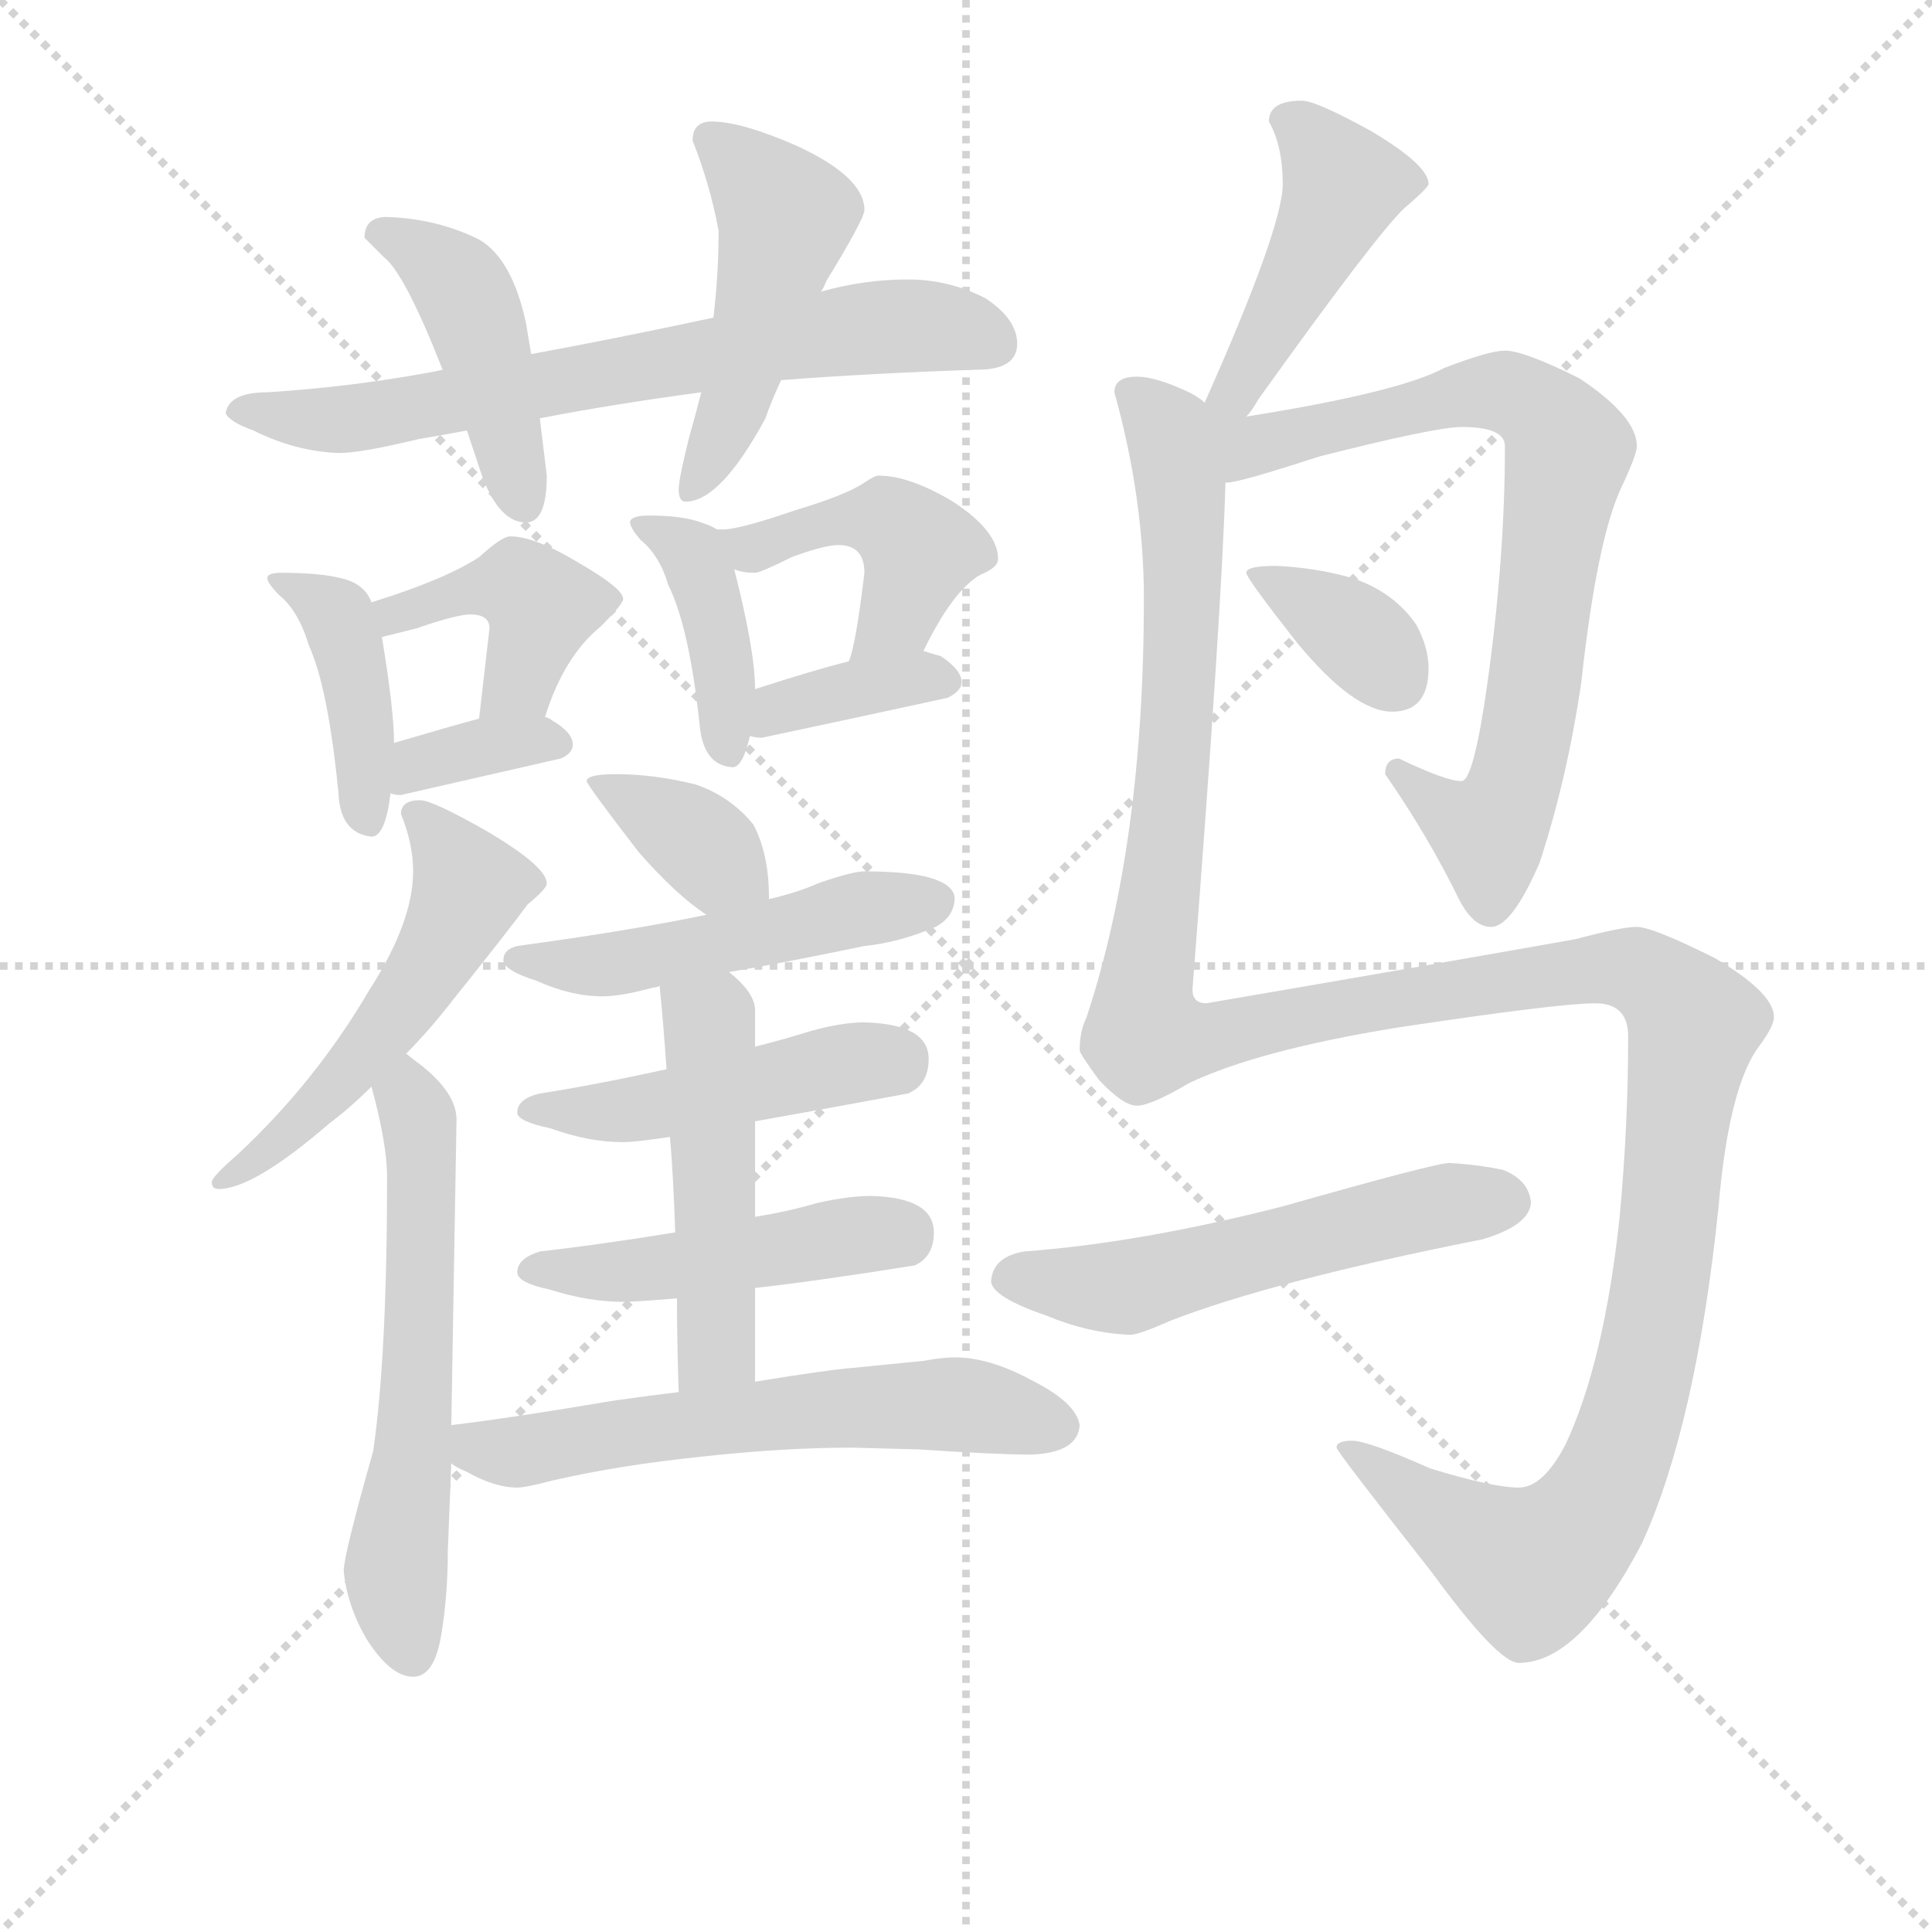 <svg version="1.1" viewBox="0 0 1024 1024" xmlns="http://www.w3.org/2000/svg">
  <g stroke="lightgray" stroke-dasharray="1,1" stroke-width="1" transform="scale(4, 4)">
    <line x1="0" y1="0" x2="256" y2="256"></line>
    <line x1="256" y1="0" x2="0" y2="256"></line>
    <line x1="128" y1="0" x2="128" y2="256"></line>
    <line x1="0" y1="128" x2="256" y2="128"></line>
  </g>
<g transform="scale(0.92, -0.92) translate(60, -900)">
   <style type="text/css">
    @keyframes keyframes0 {
      from {
       stroke: blue;
       stroke-dashoffset: 694;
       stroke-width: 128;
       }
       69% {
       animation-timing-function: step-end;
       stroke: blue;
       stroke-dashoffset: 0;
       stroke-width: 128;
       }
       to {
       stroke: black;
       stroke-width: 1024;
       }
       }
       #make-me-a-hanzi-animation-0 {
         animation: keyframes0 0.815s both;
         animation-delay: 0s;
         animation-timing-function: linear;
       }
    @keyframes keyframes1 {
      from {
       stroke: blue;
       stroke-dashoffset: 439;
       stroke-width: 128;
       }
       59% {
       animation-timing-function: step-end;
       stroke: blue;
       stroke-dashoffset: 0;
       stroke-width: 128;
       }
       to {
       stroke: black;
       stroke-width: 1024;
       }
       }
       #make-me-a-hanzi-animation-1 {
         animation: keyframes1 0.607s both;
         animation-delay: 0.815s;
         animation-timing-function: linear;
       }
    @keyframes keyframes2 {
      from {
       stroke: blue;
       stroke-dashoffset: 483;
       stroke-width: 128;
       }
       61% {
       animation-timing-function: step-end;
       stroke: blue;
       stroke-dashoffset: 0;
       stroke-width: 128;
       }
       to {
       stroke: black;
       stroke-width: 1024;
       }
       }
       #make-me-a-hanzi-animation-2 {
         animation: keyframes2 0.643s both;
         animation-delay: 1.422s;
         animation-timing-function: linear;
       }
    @keyframes keyframes3 {
      from {
       stroke: blue;
       stroke-dashoffset: 414;
       stroke-width: 128;
       }
       57% {
       animation-timing-function: step-end;
       stroke: blue;
       stroke-dashoffset: 0;
       stroke-width: 128;
       }
       to {
       stroke: black;
       stroke-width: 1024;
       }
       }
       #make-me-a-hanzi-animation-3 {
         animation: keyframes3 0.587s both;
         animation-delay: 2.065s;
         animation-timing-function: linear;
       }
    @keyframes keyframes4 {
      from {
       stroke: blue;
       stroke-dashoffset: 422;
       stroke-width: 128;
       }
       58% {
       animation-timing-function: step-end;
       stroke: blue;
       stroke-dashoffset: 0;
       stroke-width: 128;
       }
       to {
       stroke: black;
       stroke-width: 1024;
       }
       }
       #make-me-a-hanzi-animation-4 {
         animation: keyframes4 0.593s both;
         animation-delay: 2.652s;
         animation-timing-function: linear;
       }
    @keyframes keyframes5 {
      from {
       stroke: blue;
       stroke-dashoffset: 353;
       stroke-width: 128;
       }
       53% {
       animation-timing-function: step-end;
       stroke: blue;
       stroke-dashoffset: 0;
       stroke-width: 128;
       }
       to {
       stroke: black;
       stroke-width: 1024;
       }
       }
       #make-me-a-hanzi-animation-5 {
         animation: keyframes5 0.537s both;
         animation-delay: 3.245s;
         animation-timing-function: linear;
       }
    @keyframes keyframes6 {
      from {
       stroke: blue;
       stroke-dashoffset: 404;
       stroke-width: 128;
       }
       57% {
       animation-timing-function: step-end;
       stroke: blue;
       stroke-dashoffset: 0;
       stroke-width: 128;
       }
       to {
       stroke: black;
       stroke-width: 1024;
       }
       }
       #make-me-a-hanzi-animation-6 {
         animation: keyframes6 0.579s both;
         animation-delay: 3.783s;
         animation-timing-function: linear;
       }
    @keyframes keyframes7 {
      from {
       stroke: blue;
       stroke-dashoffset: 442;
       stroke-width: 128;
       }
       59% {
       animation-timing-function: step-end;
       stroke: blue;
       stroke-dashoffset: 0;
       stroke-width: 128;
       }
       to {
       stroke: black;
       stroke-width: 1024;
       }
       }
       #make-me-a-hanzi-animation-7 {
         animation: keyframes7 0.61s both;
         animation-delay: 4.361s;
         animation-timing-function: linear;
       }
    @keyframes keyframes8 {
      from {
       stroke: blue;
       stroke-dashoffset: 371;
       stroke-width: 128;
       }
       55% {
       animation-timing-function: step-end;
       stroke: blue;
       stroke-dashoffset: 0;
       stroke-width: 128;
       }
       to {
       stroke: black;
       stroke-width: 1024;
       }
       }
       #make-me-a-hanzi-animation-8 {
         animation: keyframes8 0.552s both;
         animation-delay: 4.971s;
         animation-timing-function: linear;
       }
    @keyframes keyframes9 {
      from {
       stroke: blue;
       stroke-dashoffset: 529;
       stroke-width: 128;
       }
       63% {
       animation-timing-function: step-end;
       stroke: blue;
       stroke-dashoffset: 0;
       stroke-width: 128;
       }
       to {
       stroke: black;
       stroke-width: 1024;
       }
       }
       #make-me-a-hanzi-animation-9 {
         animation: keyframes9 0.681s both;
         animation-delay: 5.523s;
         animation-timing-function: linear;
       }
    @keyframes keyframes10 {
      from {
       stroke: blue;
       stroke-dashoffset: 594;
       stroke-width: 128;
       }
       66% {
       animation-timing-function: step-end;
       stroke: blue;
       stroke-dashoffset: 0;
       stroke-width: 128;
       }
       to {
       stroke: black;
       stroke-width: 1024;
       }
       }
       #make-me-a-hanzi-animation-10 {
         animation: keyframes10 0.733s both;
         animation-delay: 6.204s;
         animation-timing-function: linear;
       }
    @keyframes keyframes11 {
      from {
       stroke: blue;
       stroke-dashoffset: 374;
       stroke-width: 128;
       }
       55% {
       animation-timing-function: step-end;
       stroke: blue;
       stroke-dashoffset: 0;
       stroke-width: 128;
       }
       to {
       stroke: black;
       stroke-width: 1024;
       }
       }
       #make-me-a-hanzi-animation-11 {
         animation: keyframes11 0.554s both;
         animation-delay: 6.937s;
         animation-timing-function: linear;
       }
    @keyframes keyframes12 {
      from {
       stroke: blue;
       stroke-dashoffset: 502;
       stroke-width: 128;
       }
       62% {
       animation-timing-function: step-end;
       stroke: blue;
       stroke-dashoffset: 0;
       stroke-width: 128;
       }
       to {
       stroke: black;
       stroke-width: 1024;
       }
       }
       #make-me-a-hanzi-animation-12 {
         animation: keyframes12 0.659s both;
         animation-delay: 7.491s;
         animation-timing-function: linear;
       }
    @keyframes keyframes13 {
      from {
       stroke: blue;
       stroke-dashoffset: 471;
       stroke-width: 128;
       }
       61% {
       animation-timing-function: step-end;
       stroke: blue;
       stroke-dashoffset: 0;
       stroke-width: 128;
       }
       to {
       stroke: black;
       stroke-width: 1024;
       }
       }
       #make-me-a-hanzi-animation-13 {
         animation: keyframes13 0.633s both;
         animation-delay: 8.15s;
         animation-timing-function: linear;
       }
    @keyframes keyframes14 {
      from {
       stroke: blue;
       stroke-dashoffset: 471;
       stroke-width: 128;
       }
       61% {
       animation-timing-function: step-end;
       stroke: blue;
       stroke-dashoffset: 0;
       stroke-width: 128;
       }
       to {
       stroke: black;
       stroke-width: 1024;
       }
       }
       #make-me-a-hanzi-animation-14 {
         animation: keyframes14 0.633s both;
         animation-delay: 8.783s;
         animation-timing-function: linear;
       }
    @keyframes keyframes15 {
      from {
       stroke: blue;
       stroke-dashoffset: 494;
       stroke-width: 128;
       }
       62% {
       animation-timing-function: step-end;
       stroke: blue;
       stroke-dashoffset: 0;
       stroke-width: 128;
       }
       to {
       stroke: black;
       stroke-width: 1024;
       }
       }
       #make-me-a-hanzi-animation-15 {
         animation: keyframes15 0.652s both;
         animation-delay: 9.417s;
         animation-timing-function: linear;
       }
    @keyframes keyframes16 {
      from {
       stroke: blue;
       stroke-dashoffset: 606;
       stroke-width: 128;
       }
       66% {
       animation-timing-function: step-end;
       stroke: blue;
       stroke-dashoffset: 0;
       stroke-width: 128;
       }
       to {
       stroke: black;
       stroke-width: 1024;
       }
       }
       #make-me-a-hanzi-animation-16 {
         animation: keyframes16 0.743s both;
         animation-delay: 10.069s;
         animation-timing-function: linear;
       }
    @keyframes keyframes17 {
      from {
       stroke: blue;
       stroke-dashoffset: 443;
       stroke-width: 128;
       }
       59% {
       animation-timing-function: step-end;
       stroke: blue;
       stroke-dashoffset: 0;
       stroke-width: 128;
       }
       to {
       stroke: black;
       stroke-width: 1024;
       }
       }
       #make-me-a-hanzi-animation-17 {
         animation: keyframes17 0.611s both;
         animation-delay: 10.812s;
         animation-timing-function: linear;
       }
    @keyframes keyframes18 {
      from {
       stroke: blue;
       stroke-dashoffset: 772;
       stroke-width: 128;
       }
       72% {
       animation-timing-function: step-end;
       stroke: blue;
       stroke-dashoffset: 0;
       stroke-width: 128;
       }
       to {
       stroke: black;
       stroke-width: 1024;
       }
       }
       #make-me-a-hanzi-animation-18 {
         animation: keyframes18 0.878s both;
         animation-delay: 11.422s;
         animation-timing-function: linear;
       }
    @keyframes keyframes19 {
      from {
       stroke: blue;
       stroke-dashoffset: 360;
       stroke-width: 128;
       }
       54% {
       animation-timing-function: step-end;
       stroke: blue;
       stroke-dashoffset: 0;
       stroke-width: 128;
       }
       to {
       stroke: black;
       stroke-width: 1024;
       }
       }
       #make-me-a-hanzi-animation-19 {
         animation: keyframes19 0.543s both;
         animation-delay: 12.3s;
         animation-timing-function: linear;
       }
    @keyframes keyframes20 {
      from {
       stroke: blue;
       stroke-dashoffset: 1427;
       stroke-width: 128;
       }
       82% {
       animation-timing-function: step-end;
       stroke: blue;
       stroke-dashoffset: 0;
       stroke-width: 128;
       }
       to {
       stroke: black;
       stroke-width: 1024;
       }
       }
       #make-me-a-hanzi-animation-20 {
         animation: keyframes20 1.411s both;
         animation-delay: 12.843s;
         animation-timing-function: linear;
       }
    @keyframes keyframes21 {
      from {
       stroke: blue;
       stroke-dashoffset: 548;
       stroke-width: 128;
       }
       64% {
       animation-timing-function: step-end;
       stroke: blue;
       stroke-dashoffset: 0;
       stroke-width: 128;
       }
       to {
       stroke: black;
       stroke-width: 1024;
       }
       }
       #make-me-a-hanzi-animation-21 {
         animation: keyframes21 0.696s both;
         animation-delay: 14.255s;
         animation-timing-function: linear;
       }
</style>
<path d="M 195.0 687.0 Q 191.0 686.0 185.0 685.0 Q 141.0 677.0 94.0 674.0 Q 72.0 674.0 70.0 662.0 Q 72.0 657.0 86.0 652.0 Q 110.0 640.0 135.0 639.0 Q 148.0 639.0 181.0 647.0 Q 193.0 649.0 209.0 652.0 L 251.0 659.0 Q 292.0 667.0 344.0 674.0 L 390.0 681.0 Q 442.0 685.0 503.0 687.0 Q 526.0 687.0 526.0 702.0 Q 526.0 716.0 508.0 728.0 Q 487.0 739.0 463.0 739.0 Q 438.0 739.0 413.0 732.0 L 351.0 717.0 Q 295.0 705.0 246.0 696.0 L 195.0 687.0 Z" fill="lightgray"></path> 
<path d="M 163.0 775.0 Q 150.0 775.0 150.0 763.0 Q 151.0 762.0 161.0 752.0 Q 173.0 743.0 195.0 687.0 L 209.0 652.0 Q 213.0 640.0 218.0 625.0 Q 228.0 599.0 243.0 599.0 Q 255.0 599.0 255.0 626.0 L 251.0 659.0 L 246.0 696.0 L 243.0 714.0 Q 235.0 751.0 216.0 762.0 Q 192.0 774.0 163.0 775.0 Z" fill="lightgray"></path> 
<path d="M 344.0 674.0 Q 341.0 662.0 337.0 648.0 Q 331.0 624.0 331.0 618.0 Q 331.0 611.0 335.0 611.0 Q 355.0 611.0 381.0 659.0 Q 384.0 668.0 390.0 681.0 L 413.0 732.0 Q 415.0 735.0 416.0 738.0 Q 438.0 774.0 438.0 779.0 Q 438.0 798.0 399.0 816.0 Q 367.0 830.0 350.0 830.0 Q 339.0 830.0 339.0 819.0 Q 349.0 794.0 354.0 767.0 Q 354.0 742.0 351.0 717.0 L 344.0 674.0 Z" fill="lightgray"></path> 
<path d="M 102.0 570.0 Q 94.0 570.0 94.0 567.0 Q 94.0 564.0 101.0 557.0 Q 112.0 548.0 118.0 528.0 Q 129.0 504.0 135.0 443.0 Q 136.0 420.0 154.0 418.0 Q 162.0 418.0 165.0 443.0 L 167.0 472.0 Q 167.0 491.0 160.0 533.0 L 154.0 553.0 Q 150.0 564.0 136.0 567.0 Q 124.0 570.0 102.0 570.0 Z" fill="lightgray"></path> 
<path d="M 254.0 487.0 Q 265.0 522.0 286.0 539.0 Q 299.0 552.0 299.0 555.0 Q 299.0 561.0 273.0 576.0 Q 248.0 591.0 234.0 591.0 Q 229.0 591.0 216.0 579.0 Q 196.0 566.0 154.0 553.0 C 125.0 544.0 131.0 526.0 160.0 533.0 Q 168.0 535.0 180.0 538.0 Q 203.0 546.0 211.0 546.0 Q 222.0 546.0 222.0 538.0 L 216.0 486.0 C 213.0 456.0 244.0 459.0 254.0 487.0 Z" fill="lightgray"></path> 
<path d="M 165.0 443.0 Q 167.0 442.0 171.0 442.0 Q 215.0 452.0 263.0 463.0 Q 270.0 466.0 270.0 471.0 Q 270.0 478.0 258.0 485.0 Q 257.0 486.0 254.0 487.0 L 216.0 486.0 Q 201.0 482.0 167.0 472.0 C 138.0 464.0 136.0 450.0 165.0 443.0 Z" fill="lightgray"></path> 
<path d="M 314.0 603.0 Q 303.0 603.0 303.0 599.0 Q 303.0 596.0 309.0 589.0 Q 320.0 580.0 325.0 563.0 Q 337.0 539.0 343.0 483.0 Q 345.0 459.0 362.0 458.0 Q 368.0 458.0 372.0 476.0 L 375.0 503.0 Q 375.0 525.0 363.0 572.0 C 358.0 593.0 358.0 593.0 353.0 595.0 Q 350.0 597.0 344.0 599.0 Q 333.0 603.0 314.0 603.0 Z" fill="lightgray"></path> 
<path d="M 472.0 525.0 Q 489.0 560.0 505.0 569.0 Q 515.0 573.0 515.0 578.0 Q 515.0 594.0 489.0 611.0 Q 464.0 626.0 446.0 626.0 Q 444.0 626.0 438.0 622.0 Q 428.0 615.0 398.0 606.0 Q 369.0 596.0 358.0 595.0 L 353.0 595.0 C 323.0 594.0 334.0 579.0 363.0 572.0 Q 368.0 570.0 375.0 570.0 Q 378.0 570.0 396.0 579.0 Q 415.0 586.0 423.0 586.0 Q 438.0 586.0 438.0 570.0 Q 433.0 528.0 429.0 519.0 C 420.0 490.0 459.0 498.0 472.0 525.0 Z" fill="lightgray"></path> 
<path d="M 372.0 476.0 Q 375.0 475.0 379.0 475.0 Q 431.0 486.0 486.0 498.0 Q 494.0 502.0 494.0 507.0 Q 494.0 514.0 482.0 522.0 Q 478.0 523.0 472.0 525.0 L 429.0 519.0 Q 409.0 514.0 375.0 503.0 C 346.0 494.0 343.0 482.0 372.0 476.0 Z" fill="lightgray"></path> 
<path d="M 182.0 439.0 Q 171.0 439.0 171.0 431.0 Q 178.0 414.0 178.0 398.0 Q 178.0 369.0 153.0 330.0 Q 122.0 277.0 77.0 235.0 Q 62.0 222.0 62.0 219.0 Q 62.0 215.0 66.0 215.0 Q 86.0 215.0 130.0 253.0 Q 142.0 262.0 154.0 274.0 L 174.0 293.0 Q 187.0 306.0 201.0 324.0 Q 233.0 364.0 244.0 379.0 Q 255.0 388.0 255.0 391.0 Q 255.0 401.0 219.0 422.0 Q 189.0 439.0 182.0 439.0 Z" fill="lightgray"></path> 
<path d="M 154.0 274.0 Q 163.0 241.0 163.0 222.0 Q 163.0 119.0 155.0 64.0 Q 138.0 4.0 138.0 -5.0 Q 140.0 -25.0 151.0 -44.0 Q 165.0 -66.0 178.0 -66.0 Q 190.0 -66.0 194.0 -43.0 Q 198.0 -20.0 198.0 7.0 L 200.0 57.0 L 200.0 79.0 L 203.0 255.0 Q 203.0 270.0 183.0 286.0 Q 179.0 289.0 174.0 293.0 C 150.0 311.0 146.0 303.0 154.0 274.0 Z" fill="lightgray"></path> 
<path d="M 383.0 382.0 L 383.0 383.0 Q 383.0 408.0 374.0 425.0 Q 361.0 441.0 341.0 448.0 Q 317.0 454.0 295.0 454.0 Q 278.0 454.0 278.0 450.0 Q 278.0 448.0 308.0 409.0 Q 330.0 384.0 347.0 373.0 C 372.0 356.0 383.0 352.0 383.0 382.0 Z" fill="lightgray"></path> 
<path d="M 360.0 340.0 Q 390.0 345.0 438.0 355.0 Q 458.0 357.0 479.0 366.0 Q 490.0 372.0 490.0 383.0 Q 488.0 398.0 438.0 398.0 Q 431.0 398.0 411.0 391.0 Q 400.0 386.0 383.0 382.0 L 347.0 373.0 Q 304.0 364.0 238.0 355.0 Q 230.0 353.0 230.0 347.0 Q 230.0 341.0 249.0 335.0 Q 269.0 326.0 287.0 326.0 Q 298.0 326.0 316.0 331.0 Q 318.0 331.0 320.0 332.0 L 360.0 340.0 Z" fill="lightgray"></path> 
<path d="M 375.0 254.0 Q 409.0 260.0 463.0 270.0 Q 475.0 275.0 475.0 290.0 Q 475.0 310.0 438.0 311.0 Q 425.0 311.0 407.0 306.0 Q 391.0 301.0 375.0 297.0 L 324.0 284.0 Q 283.0 275.0 251.0 270.0 Q 238.0 267.0 238.0 259.0 Q 238.0 254.0 257.0 250.0 Q 279.0 242.0 299.0 242.0 Q 306.0 242.0 326.0 245.0 L 375.0 254.0 Z" fill="lightgray"></path> 
<path d="M 375.0 158.0 Q 411.0 162.0 467.0 171.0 Q 478.0 176.0 478.0 190.0 Q 478.0 210.0 442.0 211.0 Q 429.0 211.0 411.0 207.0 Q 394.0 202.0 375.0 199.0 L 329.0 190.0 Q 286.0 183.0 251.0 179.0 Q 238.0 175.0 238.0 167.0 Q 238.0 161.0 257.0 157.0 Q 279.0 150.0 299.0 150.0 Q 306.0 150.0 330.0 152.0 L 375.0 158.0 Z" fill="lightgray"></path> 
<path d="M 375.0 104.0 L 375.0 158.0 L 375.0 199.0 L 375.0 254.0 L 375.0 297.0 L 375.0 318.0 Q 375.0 328.0 360.0 340.0 C 338.0 360.0 317.0 362.0 320.0 332.0 Q 322.0 313.0 324.0 284.0 L 326.0 245.0 Q 328.0 221.0 329.0 190.0 L 330.0 152.0 Q 330.0 128.0 331.0 98.0 C 332.0 68.0 375.0 74.0 375.0 104.0 Z" fill="lightgray"></path> 
<path d="M 200.0 57.0 Q 202.0 55.0 209.0 52.0 Q 225.0 43.0 238.0 43.0 Q 243.0 43.0 258.0 47.0 Q 297.0 56.0 346.0 61.0 Q 392.0 66.0 431.0 66.0 L 469.0 65.0 Q 514.0 62.0 534.0 62.0 Q 561.0 63.0 562.0 79.0 Q 560.0 92.0 534.0 105.0 Q 510.0 118.0 490.0 118.0 Q 483.0 118.0 472.0 116.0 L 432.0 112.0 Q 418.0 111.0 375.0 104.0 L 331.0 98.0 Q 314.0 96.0 293.0 93.0 Q 234.0 83.0 200.0 79.0 C 170.0 75.0 174.0 72.0 200.0 57.0 Z" fill="lightgray"></path> 
<path d="M 658.0 660.0 Q 661.0 663.0 665.0 670.0 Q 733.0 765.0 749.0 780.0 Q 763.0 792.0 763.0 794.0 Q 763.0 805.0 729.0 825.0 Q 698.0 842.0 690.0 842.0 Q 671.0 842.0 671.0 830.0 Q 679.0 816.0 679.0 794.0 Q 679.0 769.0 634.0 668.0 C 622.0 641.0 640.0 636.0 658.0 660.0 Z" fill="lightgray"></path> 
<path d="M 646.0 622.0 L 647.0 622.0 Q 654.0 622.0 700.0 637.0 Q 767.0 654.0 782.0 654.0 Q 807.0 654.0 807.0 643.0 Q 807.0 579.0 797.0 507.0 Q 789.0 450.0 782.0 450.0 Q 773.0 450.0 746.0 463.0 Q 738.0 463.0 738.0 454.0 Q 763.0 418.0 781.0 381.0 Q 789.0 366.0 799.0 366.0 Q 811.0 366.0 827.0 403.0 Q 843.0 452.0 851.0 507.0 Q 860.0 589.0 874.0 619.0 Q 883.0 638.0 883.0 643.0 Q 883.0 660.0 850.0 682.0 Q 818.0 698.0 807.0 698.0 Q 798.0 698.0 772.0 688.0 Q 746.0 674.0 658.0 660.0 C 623.0 654.0 581.0 608.0 646.0 622.0 Z" fill="lightgray"></path> 
<path d="M 675.0 574.0 Q 658.0 574.0 658.0 570.0 Q 658.0 567.0 687.0 530.0 Q 720.0 490.0 742.0 490.0 Q 763.0 490.0 763.0 515.0 Q 763.0 527.0 756.0 540.0 Q 743.0 559.0 719.0 567.0 Q 698.0 573.0 675.0 574.0 Z" fill="lightgray"></path> 
<path d="M 595.0 683.0 Q 582.0 683.0 582.0 674.0 Q 599.0 613.0 599.0 555.0 Q 599.0 414.0 566.0 314.0 Q 562.0 306.0 562.0 295.0 Q 562.0 293.0 573.0 278.0 Q 587.0 263.0 595.0 263.0 Q 603.0 263.0 625.0 276.0 Q 665.0 295.0 745.0 308.0 Q 838.0 322.0 859.0 322.0 Q 878.0 322.0 878.0 303.0 Q 878.0 251.0 873.0 198.0 Q 864.0 115.0 842.0 68.0 Q 829.0 43.0 815.0 43.0 Q 800.0 43.0 764.0 54.0 Q 728.0 70.0 719.0 70.0 Q 710.0 70.0 710.0 66.0 Q 710.0 64.0 765.0 -6.0 Q 803.0 -58.0 815.0 -58.0 Q 850.0 -58.0 886.0 11.0 Q 917.0 79.0 930.0 204.0 Q 936.0 275.0 954.0 298.0 Q 962.0 309.0 962.0 314.0 Q 962.0 328.0 928.0 348.0 Q 892.0 366.0 883.0 366.0 Q 874.0 366.0 848.0 359.0 Q 775.0 346.0 635.0 322.0 Q 627.0 322.0 627.0 330.0 Q 644.0 549.0 646.0 622.0 C 647.0 652.0 648.0 662.0 634.0 668.0 Q 631.0 671.0 625.0 674.0 Q 606.0 683.0 595.0 683.0 Z" fill="lightgray"></path> 
<path d="M 775.0 230.0 Q 767.0 230.0 679.0 205.0 Q 597.0 184.0 530.0 179.0 Q 512.0 176.0 511.0 162.0 Q 511.0 153.0 543.0 142.0 Q 567.0 132.0 591.0 131.0 Q 596.0 131.0 614.0 139.0 Q 673.0 162.0 794.0 186.0 Q 821.0 194.0 822.0 207.0 Q 821.0 220.0 806.0 226.0 Q 792.0 229.0 775.0 230.0 Z" fill="lightgray"></path> 
      <clipPath id="make-me-a-hanzi-clip-0">
      <path d="M 195.0 687.0 Q 191.0 686.0 185.0 685.0 Q 141.0 677.0 94.0 674.0 Q 72.0 674.0 70.0 662.0 Q 72.0 657.0 86.0 652.0 Q 110.0 640.0 135.0 639.0 Q 148.0 639.0 181.0 647.0 Q 193.0 649.0 209.0 652.0 L 251.0 659.0 Q 292.0 667.0 344.0 674.0 L 390.0 681.0 Q 442.0 685.0 503.0 687.0 Q 526.0 687.0 526.0 702.0 Q 526.0 716.0 508.0 728.0 Q 487.0 739.0 463.0 739.0 Q 438.0 739.0 413.0 732.0 L 351.0 717.0 Q 295.0 705.0 246.0 696.0 L 195.0 687.0 Z" fill="lightgray"></path>
      </clipPath>
      <path clip-path="url(#make-me-a-hanzi-clip-0)" d="M 77.0 664.0 L 139.0 658.0 L 447.0 712.0 L 509.0 704.0 " fill="none" id="make-me-a-hanzi-animation-0" stroke-dasharray="566 1132" stroke-linecap="round"></path>

      <clipPath id="make-me-a-hanzi-clip-1">
      <path d="M 163.0 775.0 Q 150.0 775.0 150.0 763.0 Q 151.0 762.0 161.0 752.0 Q 173.0 743.0 195.0 687.0 L 209.0 652.0 Q 213.0 640.0 218.0 625.0 Q 228.0 599.0 243.0 599.0 Q 255.0 599.0 255.0 626.0 L 251.0 659.0 L 246.0 696.0 L 243.0 714.0 Q 235.0 751.0 216.0 762.0 Q 192.0 774.0 163.0 775.0 Z" fill="lightgray"></path>
      </clipPath>
      <path clip-path="url(#make-me-a-hanzi-clip-1)" d="M 161.0 764.0 L 181.0 756.0 L 206.0 734.0 L 241.0 611.0 " fill="none" id="make-me-a-hanzi-animation-1" stroke-dasharray="311 622" stroke-linecap="round"></path>

      <clipPath id="make-me-a-hanzi-clip-2">
      <path d="M 344.0 674.0 Q 341.0 662.0 337.0 648.0 Q 331.0 624.0 331.0 618.0 Q 331.0 611.0 335.0 611.0 Q 355.0 611.0 381.0 659.0 Q 384.0 668.0 390.0 681.0 L 413.0 732.0 Q 415.0 735.0 416.0 738.0 Q 438.0 774.0 438.0 779.0 Q 438.0 798.0 399.0 816.0 Q 367.0 830.0 350.0 830.0 Q 339.0 830.0 339.0 819.0 Q 349.0 794.0 354.0 767.0 Q 354.0 742.0 351.0 717.0 L 344.0 674.0 Z" fill="lightgray"></path>
      </clipPath>
      <path clip-path="url(#make-me-a-hanzi-clip-2)" d="M 352.0 817.0 L 393.0 775.0 L 361.0 659.0 L 338.0 617.0 " fill="none" id="make-me-a-hanzi-animation-2" stroke-dasharray="355 710" stroke-linecap="round"></path>

      <clipPath id="make-me-a-hanzi-clip-3">
      <path d="M 102.0 570.0 Q 94.0 570.0 94.0 567.0 Q 94.0 564.0 101.0 557.0 Q 112.0 548.0 118.0 528.0 Q 129.0 504.0 135.0 443.0 Q 136.0 420.0 154.0 418.0 Q 162.0 418.0 165.0 443.0 L 167.0 472.0 Q 167.0 491.0 160.0 533.0 L 154.0 553.0 Q 150.0 564.0 136.0 567.0 Q 124.0 570.0 102.0 570.0 Z" fill="lightgray"></path>
      </clipPath>
      <path clip-path="url(#make-me-a-hanzi-clip-3)" d="M 100.0 564.0 L 134.0 545.0 L 146.0 503.0 L 151.0 428.0 " fill="none" id="make-me-a-hanzi-animation-3" stroke-dasharray="286 572" stroke-linecap="round"></path>

      <clipPath id="make-me-a-hanzi-clip-4">
      <path d="M 254.0 487.0 Q 265.0 522.0 286.0 539.0 Q 299.0 552.0 299.0 555.0 Q 299.0 561.0 273.0 576.0 Q 248.0 591.0 234.0 591.0 Q 229.0 591.0 216.0 579.0 Q 196.0 566.0 154.0 553.0 C 125.0 544.0 131.0 526.0 160.0 533.0 Q 168.0 535.0 180.0 538.0 Q 203.0 546.0 211.0 546.0 Q 222.0 546.0 222.0 538.0 L 216.0 486.0 C 213.0 456.0 244.0 459.0 254.0 487.0 Z" fill="lightgray"></path>
      </clipPath>
      <path clip-path="url(#make-me-a-hanzi-clip-4)" d="M 163.0 539.0 L 207.0 560.0 L 241.0 560.0 L 252.0 551.0 L 250.0 539.0 L 240.0 508.0 L 222.0 492.0 " fill="none" id="make-me-a-hanzi-animation-4" stroke-dasharray="294 588" stroke-linecap="round"></path>

      <clipPath id="make-me-a-hanzi-clip-5">
      <path d="M 165.0 443.0 Q 167.0 442.0 171.0 442.0 Q 215.0 452.0 263.0 463.0 Q 270.0 466.0 270.0 471.0 Q 270.0 478.0 258.0 485.0 Q 257.0 486.0 254.0 487.0 L 216.0 486.0 Q 201.0 482.0 167.0 472.0 C 138.0 464.0 136.0 450.0 165.0 443.0 Z" fill="lightgray"></path>
      </clipPath>
      <path clip-path="url(#make-me-a-hanzi-clip-5)" d="M 169.0 450.0 L 194.0 464.0 L 248.0 474.0 L 261.0 471.0 " fill="none" id="make-me-a-hanzi-animation-5" stroke-dasharray="225 450" stroke-linecap="round"></path>

      <clipPath id="make-me-a-hanzi-clip-6">
      <path d="M 314.0 603.0 Q 303.0 603.0 303.0 599.0 Q 303.0 596.0 309.0 589.0 Q 320.0 580.0 325.0 563.0 Q 337.0 539.0 343.0 483.0 Q 345.0 459.0 362.0 458.0 Q 368.0 458.0 372.0 476.0 L 375.0 503.0 Q 375.0 525.0 363.0 572.0 C 358.0 593.0 358.0 593.0 353.0 595.0 Q 350.0 597.0 344.0 599.0 Q 333.0 603.0 314.0 603.0 Z" fill="lightgray"></path>
      </clipPath>
      <path clip-path="url(#make-me-a-hanzi-clip-6)" d="M 310.0 596.0 L 334.0 585.0 L 343.0 570.0 L 357.0 517.0 L 359.0 468.0 " fill="none" id="make-me-a-hanzi-animation-6" stroke-dasharray="276 552" stroke-linecap="round"></path>

      <clipPath id="make-me-a-hanzi-clip-7">
      <path d="M 472.0 525.0 Q 489.0 560.0 505.0 569.0 Q 515.0 573.0 515.0 578.0 Q 515.0 594.0 489.0 611.0 Q 464.0 626.0 446.0 626.0 Q 444.0 626.0 438.0 622.0 Q 428.0 615.0 398.0 606.0 Q 369.0 596.0 358.0 595.0 L 353.0 595.0 C 323.0 594.0 334.0 579.0 363.0 572.0 Q 368.0 570.0 375.0 570.0 Q 378.0 570.0 396.0 579.0 Q 415.0 586.0 423.0 586.0 Q 438.0 586.0 438.0 570.0 Q 433.0 528.0 429.0 519.0 C 420.0 490.0 459.0 498.0 472.0 525.0 Z" fill="lightgray"></path>
      </clipPath>
      <path clip-path="url(#make-me-a-hanzi-clip-7)" d="M 364.0 589.0 L 384.0 586.0 L 428.0 601.0 L 457.0 597.0 L 469.0 579.0 L 458.0 546.0 L 436.0 520.0 " fill="none" id="make-me-a-hanzi-animation-7" stroke-dasharray="314 628" stroke-linecap="round"></path>

      <clipPath id="make-me-a-hanzi-clip-8">
      <path d="M 372.0 476.0 Q 375.0 475.0 379.0 475.0 Q 431.0 486.0 486.0 498.0 Q 494.0 502.0 494.0 507.0 Q 494.0 514.0 482.0 522.0 Q 478.0 523.0 472.0 525.0 L 429.0 519.0 Q 409.0 514.0 375.0 503.0 C 346.0 494.0 343.0 482.0 372.0 476.0 Z" fill="lightgray"></path>
      </clipPath>
      <path clip-path="url(#make-me-a-hanzi-clip-8)" d="M 376.0 482.0 L 389.0 493.0 L 438.0 505.0 L 485.0 507.0 " fill="none" id="make-me-a-hanzi-animation-8" stroke-dasharray="243 486" stroke-linecap="round"></path>

      <clipPath id="make-me-a-hanzi-clip-9">
      <path d="M 182.0 439.0 Q 171.0 439.0 171.0 431.0 Q 178.0 414.0 178.0 398.0 Q 178.0 369.0 153.0 330.0 Q 122.0 277.0 77.0 235.0 Q 62.0 222.0 62.0 219.0 Q 62.0 215.0 66.0 215.0 Q 86.0 215.0 130.0 253.0 Q 142.0 262.0 154.0 274.0 L 174.0 293.0 Q 187.0 306.0 201.0 324.0 Q 233.0 364.0 244.0 379.0 Q 255.0 388.0 255.0 391.0 Q 255.0 401.0 219.0 422.0 Q 189.0 439.0 182.0 439.0 Z" fill="lightgray"></path>
      </clipPath>
      <path clip-path="url(#make-me-a-hanzi-clip-9)" d="M 181.0 428.0 L 210.0 387.0 L 198.0 361.0 L 128.0 268.0 L 67.0 220.0 " fill="none" id="make-me-a-hanzi-animation-9" stroke-dasharray="401 802" stroke-linecap="round"></path>

      <clipPath id="make-me-a-hanzi-clip-10">
      <path d="M 154.0 274.0 Q 163.0 241.0 163.0 222.0 Q 163.0 119.0 155.0 64.0 Q 138.0 4.0 138.0 -5.0 Q 140.0 -25.0 151.0 -44.0 Q 165.0 -66.0 178.0 -66.0 Q 190.0 -66.0 194.0 -43.0 Q 198.0 -20.0 198.0 7.0 L 200.0 57.0 L 200.0 79.0 L 203.0 255.0 Q 203.0 270.0 183.0 286.0 Q 179.0 289.0 174.0 293.0 C 150.0 311.0 146.0 303.0 154.0 274.0 Z" fill="lightgray"></path>
      </clipPath>
      <path clip-path="url(#make-me-a-hanzi-clip-10)" d="M 174.0 283.0 L 183.0 233.0 L 182.0 131.0 L 168.0 -7.0 L 177.0 -53.0 " fill="none" id="make-me-a-hanzi-animation-10" stroke-dasharray="466 932" stroke-linecap="round"></path>

      <clipPath id="make-me-a-hanzi-clip-11">
      <path d="M 383.0 382.0 L 383.0 383.0 Q 383.0 408.0 374.0 425.0 Q 361.0 441.0 341.0 448.0 Q 317.0 454.0 295.0 454.0 Q 278.0 454.0 278.0 450.0 Q 278.0 448.0 308.0 409.0 Q 330.0 384.0 347.0 373.0 C 372.0 356.0 383.0 352.0 383.0 382.0 Z" fill="lightgray"></path>
      </clipPath>
      <path clip-path="url(#make-me-a-hanzi-clip-11)" d="M 281.0 450.0 L 328.0 426.0 L 377.0 383.0 " fill="none" id="make-me-a-hanzi-animation-11" stroke-dasharray="246 492" stroke-linecap="round"></path>

      <clipPath id="make-me-a-hanzi-clip-12">
      <path d="M 360.0 340.0 Q 390.0 345.0 438.0 355.0 Q 458.0 357.0 479.0 366.0 Q 490.0 372.0 490.0 383.0 Q 488.0 398.0 438.0 398.0 Q 431.0 398.0 411.0 391.0 Q 400.0 386.0 383.0 382.0 L 347.0 373.0 Q 304.0 364.0 238.0 355.0 Q 230.0 353.0 230.0 347.0 Q 230.0 341.0 249.0 335.0 Q 269.0 326.0 287.0 326.0 Q 298.0 326.0 316.0 331.0 Q 318.0 331.0 320.0 332.0 L 360.0 340.0 Z" fill="lightgray"></path>
      </clipPath>
      <path clip-path="url(#make-me-a-hanzi-clip-12)" d="M 237.0 348.0 L 292.0 344.0 L 436.0 377.0 L 479.0 381.0 " fill="none" id="make-me-a-hanzi-animation-12" stroke-dasharray="374 748" stroke-linecap="round"></path>

      <clipPath id="make-me-a-hanzi-clip-13">
      <path d="M 375.0 254.0 Q 409.0 260.0 463.0 270.0 Q 475.0 275.0 475.0 290.0 Q 475.0 310.0 438.0 311.0 Q 425.0 311.0 407.0 306.0 Q 391.0 301.0 375.0 297.0 L 324.0 284.0 Q 283.0 275.0 251.0 270.0 Q 238.0 267.0 238.0 259.0 Q 238.0 254.0 257.0 250.0 Q 279.0 242.0 299.0 242.0 Q 306.0 242.0 326.0 245.0 L 375.0 254.0 Z" fill="lightgray"></path>
      </clipPath>
      <path clip-path="url(#make-me-a-hanzi-clip-13)" d="M 244.0 260.0 L 315.0 262.0 L 456.0 289.0 " fill="none" id="make-me-a-hanzi-animation-13" stroke-dasharray="343 686" stroke-linecap="round"></path>

      <clipPath id="make-me-a-hanzi-clip-14">
      <path d="M 375.0 158.0 Q 411.0 162.0 467.0 171.0 Q 478.0 176.0 478.0 190.0 Q 478.0 210.0 442.0 211.0 Q 429.0 211.0 411.0 207.0 Q 394.0 202.0 375.0 199.0 L 329.0 190.0 Q 286.0 183.0 251.0 179.0 Q 238.0 175.0 238.0 167.0 Q 238.0 161.0 257.0 157.0 Q 279.0 150.0 299.0 150.0 Q 306.0 150.0 330.0 152.0 L 375.0 158.0 Z" fill="lightgray"></path>
      </clipPath>
      <path clip-path="url(#make-me-a-hanzi-clip-14)" d="M 245.0 168.0 L 319.0 169.0 L 459.0 188.0 " fill="none" id="make-me-a-hanzi-animation-14" stroke-dasharray="343 686" stroke-linecap="round"></path>

      <clipPath id="make-me-a-hanzi-clip-15">
      <path d="M 375.0 104.0 L 375.0 158.0 L 375.0 199.0 L 375.0 254.0 L 375.0 297.0 L 375.0 318.0 Q 375.0 328.0 360.0 340.0 C 338.0 360.0 317.0 362.0 320.0 332.0 Q 322.0 313.0 324.0 284.0 L 326.0 245.0 Q 328.0 221.0 329.0 190.0 L 330.0 152.0 Q 330.0 128.0 331.0 98.0 C 332.0 68.0 375.0 74.0 375.0 104.0 Z" fill="lightgray"></path>
      </clipPath>
      <path clip-path="url(#make-me-a-hanzi-clip-15)" d="M 328.0 328.0 L 349.0 311.0 L 350.0 290.0 L 353.0 124.0 L 337.0 106.0 " fill="none" id="make-me-a-hanzi-animation-15" stroke-dasharray="366 732" stroke-linecap="round"></path>

      <clipPath id="make-me-a-hanzi-clip-16">
      <path d="M 200.0 57.0 Q 202.0 55.0 209.0 52.0 Q 225.0 43.0 238.0 43.0 Q 243.0 43.0 258.0 47.0 Q 297.0 56.0 346.0 61.0 Q 392.0 66.0 431.0 66.0 L 469.0 65.0 Q 514.0 62.0 534.0 62.0 Q 561.0 63.0 562.0 79.0 Q 560.0 92.0 534.0 105.0 Q 510.0 118.0 490.0 118.0 Q 483.0 118.0 472.0 116.0 L 432.0 112.0 Q 418.0 111.0 375.0 104.0 L 331.0 98.0 Q 314.0 96.0 293.0 93.0 Q 234.0 83.0 200.0 79.0 C 170.0 75.0 174.0 72.0 200.0 57.0 Z" fill="lightgray"></path>
      </clipPath>
      <path clip-path="url(#make-me-a-hanzi-clip-16)" d="M 207.0 74.0 L 215.0 66.0 L 234.0 63.0 L 327.0 79.0 L 468.0 91.0 L 504.0 90.0 L 550.0 79.0 " fill="none" id="make-me-a-hanzi-animation-16" stroke-dasharray="478 956" stroke-linecap="round"></path>

      <clipPath id="make-me-a-hanzi-clip-17">
      <path d="M 658.0 660.0 Q 661.0 663.0 665.0 670.0 Q 733.0 765.0 749.0 780.0 Q 763.0 792.0 763.0 794.0 Q 763.0 805.0 729.0 825.0 Q 698.0 842.0 690.0 842.0 Q 671.0 842.0 671.0 830.0 Q 679.0 816.0 679.0 794.0 Q 679.0 769.0 634.0 668.0 C 622.0 641.0 640.0 636.0 658.0 660.0 Z" fill="lightgray"></path>
      </clipPath>
      <path clip-path="url(#make-me-a-hanzi-clip-17)" d="M 683.0 829.0 L 714.0 793.0 L 652.0 678.0 L 655.0 670.0 " fill="none" id="make-me-a-hanzi-animation-17" stroke-dasharray="315 630" stroke-linecap="round"></path>

      <clipPath id="make-me-a-hanzi-clip-18">
      <path d="M 646.0 622.0 L 647.0 622.0 Q 654.0 622.0 700.0 637.0 Q 767.0 654.0 782.0 654.0 Q 807.0 654.0 807.0 643.0 Q 807.0 579.0 797.0 507.0 Q 789.0 450.0 782.0 450.0 Q 773.0 450.0 746.0 463.0 Q 738.0 463.0 738.0 454.0 Q 763.0 418.0 781.0 381.0 Q 789.0 366.0 799.0 366.0 Q 811.0 366.0 827.0 403.0 Q 843.0 452.0 851.0 507.0 Q 860.0 589.0 874.0 619.0 Q 883.0 638.0 883.0 643.0 Q 883.0 660.0 850.0 682.0 Q 818.0 698.0 807.0 698.0 Q 798.0 698.0 772.0 688.0 Q 746.0 674.0 658.0 660.0 C 623.0 654.0 581.0 608.0 646.0 622.0 Z" fill="lightgray"></path>
      </clipPath>
      <path clip-path="url(#make-me-a-hanzi-clip-18)" d="M 638.0 661.0 L 659.0 643.0 L 786.0 674.0 L 808.0 674.0 L 839.0 651.0 L 844.0 641.0 L 812.0 445.0 L 798.0 421.0 L 772.0 433.0 L 749.0 453.0 " fill="none" id="make-me-a-hanzi-animation-18" stroke-dasharray="644 1288" stroke-linecap="round"></path>

      <clipPath id="make-me-a-hanzi-clip-19">
      <path d="M 675.0 574.0 Q 658.0 574.0 658.0 570.0 Q 658.0 567.0 687.0 530.0 Q 720.0 490.0 742.0 490.0 Q 763.0 490.0 763.0 515.0 Q 763.0 527.0 756.0 540.0 Q 743.0 559.0 719.0 567.0 Q 698.0 573.0 675.0 574.0 Z" fill="lightgray"></path>
      </clipPath>
      <path clip-path="url(#make-me-a-hanzi-clip-19)" d="M 662.0 570.0 L 706.0 546.0 L 744.0 508.0 " fill="none" id="make-me-a-hanzi-animation-19" stroke-dasharray="232 464" stroke-linecap="round"></path>

      <clipPath id="make-me-a-hanzi-clip-20">
      <path d="M 595.0 683.0 Q 582.0 683.0 582.0 674.0 Q 599.0 613.0 599.0 555.0 Q 599.0 414.0 566.0 314.0 Q 562.0 306.0 562.0 295.0 Q 562.0 293.0 573.0 278.0 Q 587.0 263.0 595.0 263.0 Q 603.0 263.0 625.0 276.0 Q 665.0 295.0 745.0 308.0 Q 838.0 322.0 859.0 322.0 Q 878.0 322.0 878.0 303.0 Q 878.0 251.0 873.0 198.0 Q 864.0 115.0 842.0 68.0 Q 829.0 43.0 815.0 43.0 Q 800.0 43.0 764.0 54.0 Q 728.0 70.0 719.0 70.0 Q 710.0 70.0 710.0 66.0 Q 710.0 64.0 765.0 -6.0 Q 803.0 -58.0 815.0 -58.0 Q 850.0 -58.0 886.0 11.0 Q 917.0 79.0 930.0 204.0 Q 936.0 275.0 954.0 298.0 Q 962.0 309.0 962.0 314.0 Q 962.0 328.0 928.0 348.0 Q 892.0 366.0 883.0 366.0 Q 874.0 366.0 848.0 359.0 Q 775.0 346.0 635.0 322.0 Q 627.0 322.0 627.0 330.0 Q 644.0 549.0 646.0 622.0 C 647.0 652.0 648.0 662.0 634.0 668.0 Q 631.0 671.0 625.0 674.0 Q 606.0 683.0 595.0 683.0 Z" fill="lightgray"></path>
      </clipPath>
      <path clip-path="url(#make-me-a-hanzi-clip-20)" d="M 595.0 669.0 L 613.0 652.0 L 622.0 569.0 L 601.0 304.0 L 635.0 301.0 L 685.0 315.0 L 860.0 343.0 L 886.0 340.0 L 916.0 311.0 L 885.0 100.0 L 868.0 50.0 L 850.0 19.0 L 820.0 -3.0 L 777.0 20.0 L 715.0 67.0 " fill="none" id="make-me-a-hanzi-animation-20" stroke-dasharray="1299 2598" stroke-linecap="round"></path>

      <clipPath id="make-me-a-hanzi-clip-21">
      <path d="M 775.0 230.0 Q 767.0 230.0 679.0 205.0 Q 597.0 184.0 530.0 179.0 Q 512.0 176.0 511.0 162.0 Q 511.0 153.0 543.0 142.0 Q 567.0 132.0 591.0 131.0 Q 596.0 131.0 614.0 139.0 Q 673.0 162.0 794.0 186.0 Q 821.0 194.0 822.0 207.0 Q 821.0 220.0 806.0 226.0 Q 792.0 229.0 775.0 230.0 Z" fill="lightgray"></path>
      </clipPath>
      <path clip-path="url(#make-me-a-hanzi-clip-21)" d="M 522.0 164.0 L 587.0 158.0 L 752.0 202.0 L 808.0 208.0 " fill="none" id="make-me-a-hanzi-animation-21" stroke-dasharray="420 840" stroke-linecap="round"></path>

</g>
</svg>
